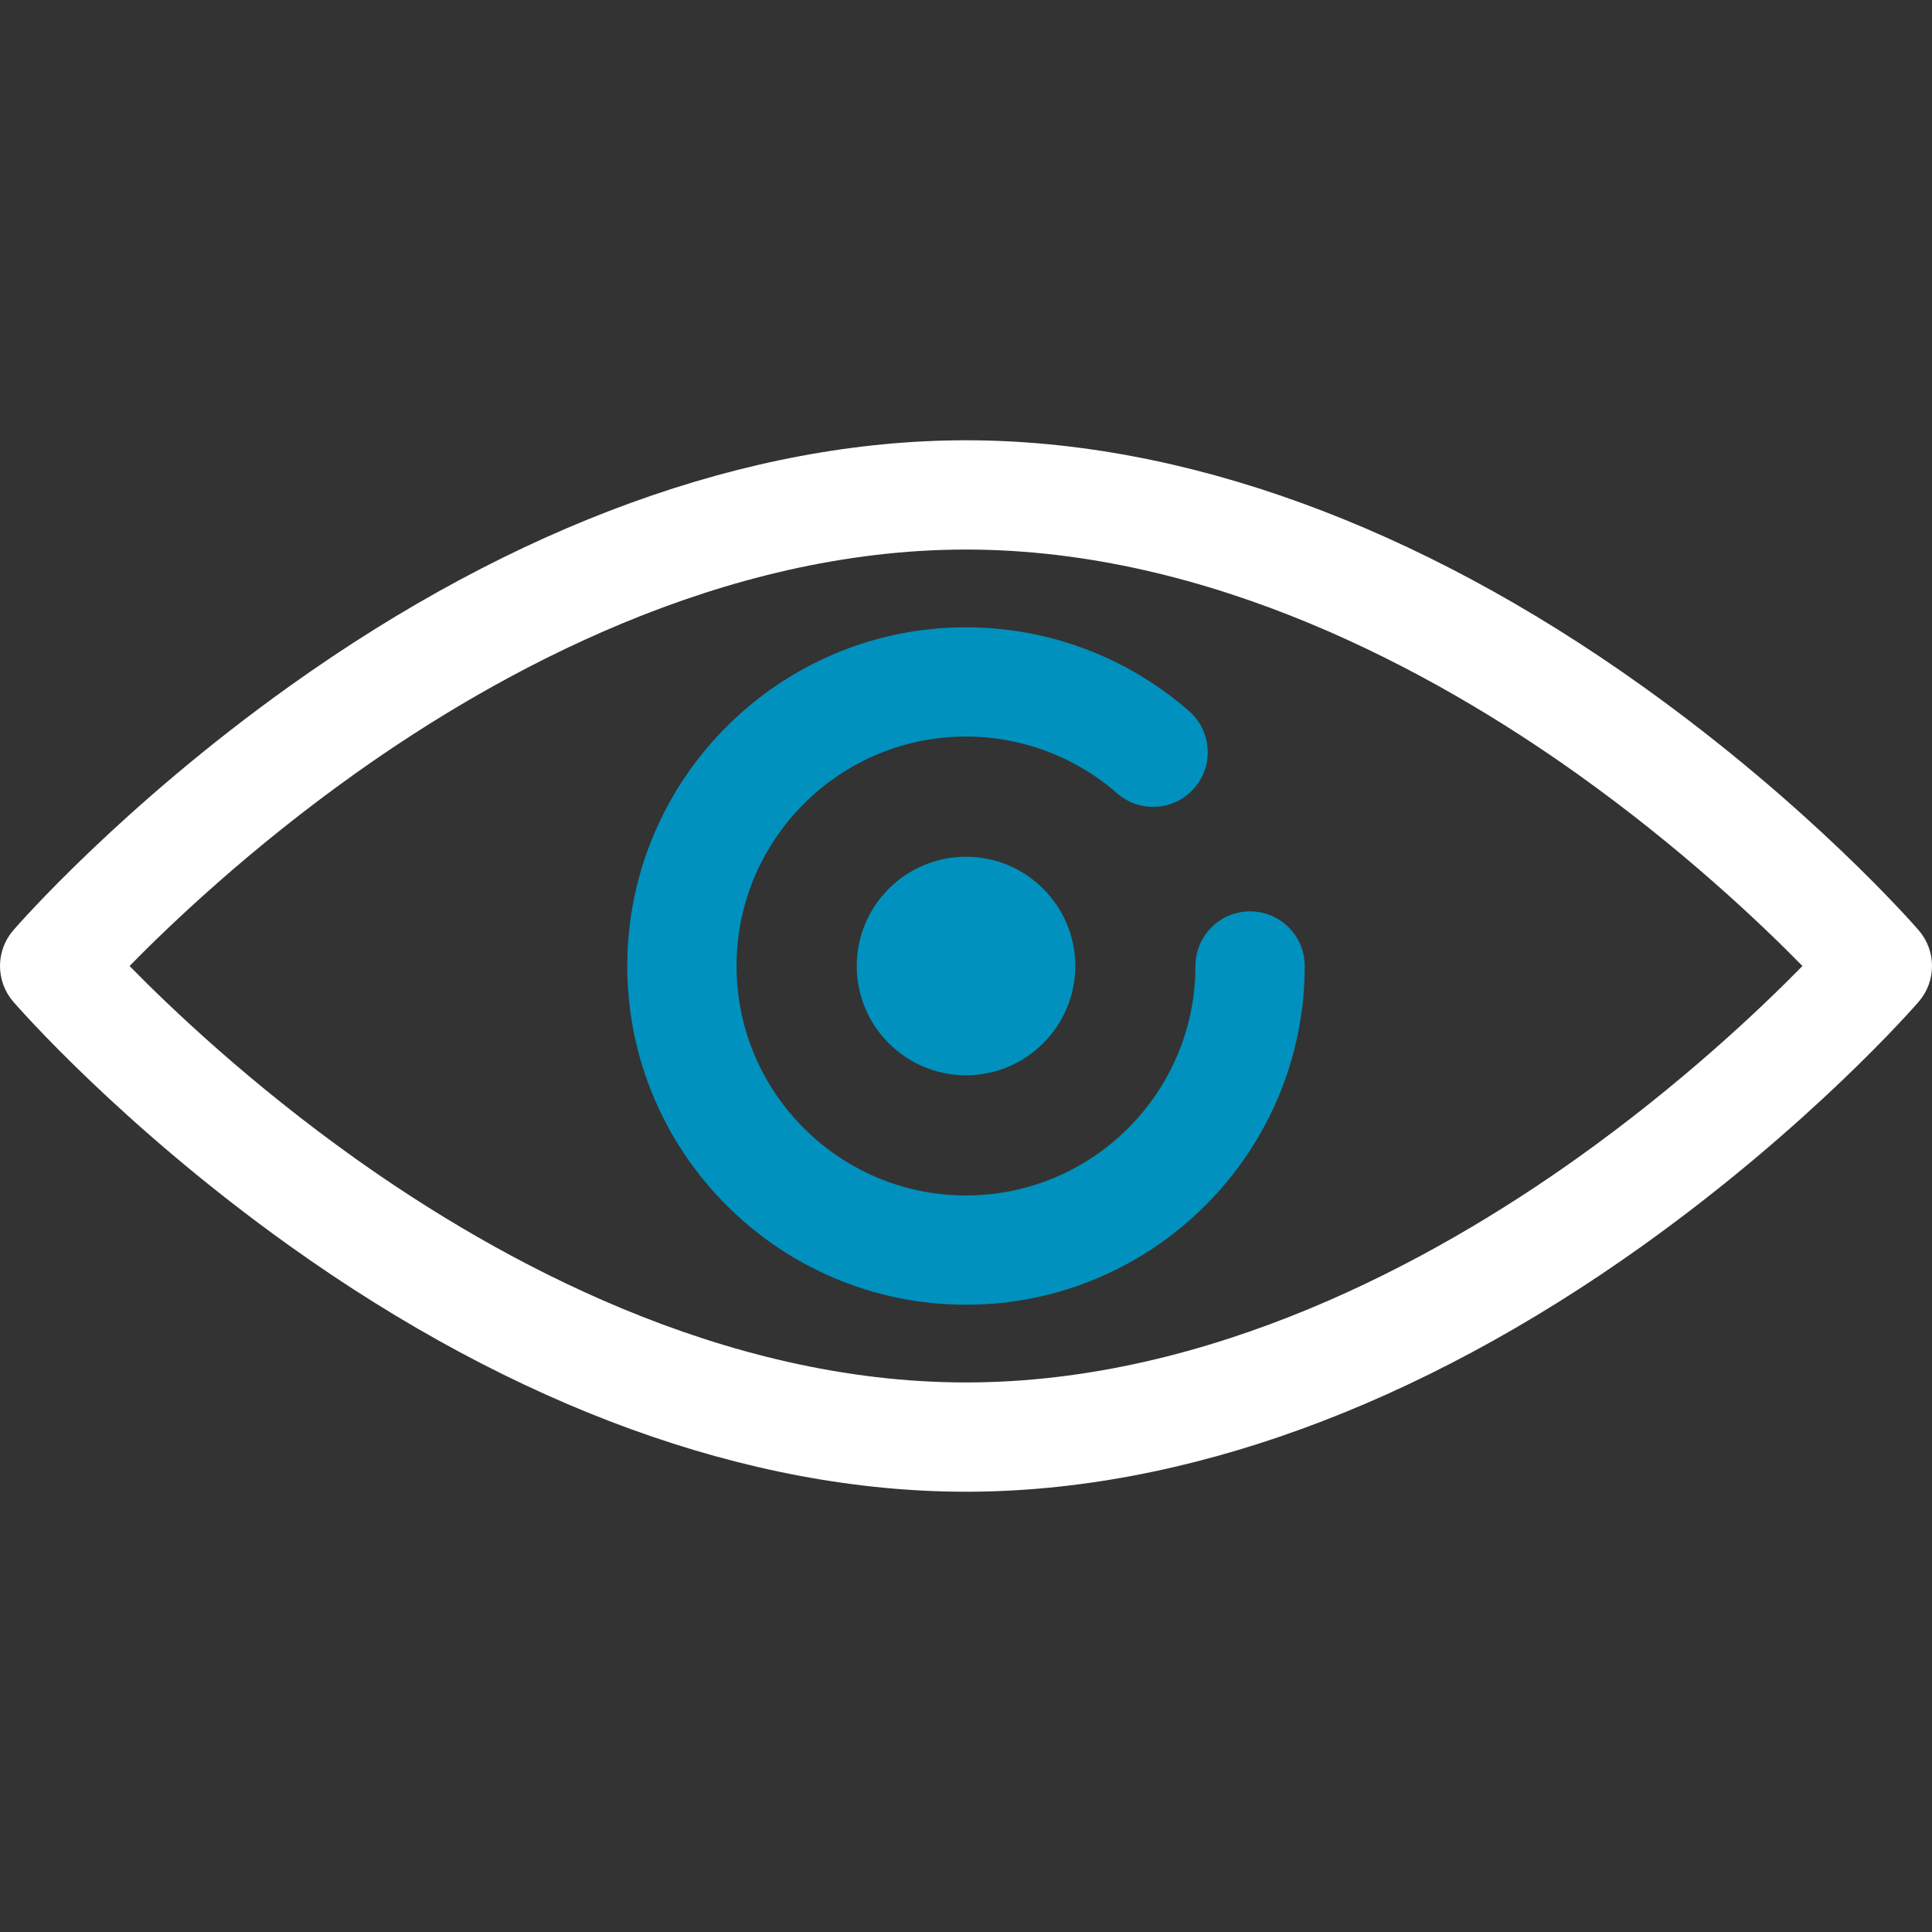 <svg width="116" height="116" viewBox="0 0 116 116" fill="none" xmlns="http://www.w3.org/2000/svg">
<rect x="0" y="0" width="116" height="116" fill="#333333" stroke="none"/>
<g clip-path="url(#clip0_213_202)">
<path d="M58 89.565C44.956 89.565 30.917 84.463 17.401 74.812C7.297 67.597 1.061 60.449 0.801 60.147C-0.267 58.915 -0.267 57.085 0.801 55.852C1.061 55.552 7.297 48.403 17.401 41.188C30.917 31.537 44.956 26.435 58 26.435C71.044 26.435 85.084 31.537 98.599 41.188C108.703 48.403 114.939 55.551 115.199 55.852C116.267 57.085 116.267 58.914 115.199 60.147C114.939 60.448 108.703 67.597 98.599 74.812C85.084 84.463 71.045 89.565 58 89.565ZM7.778 58C10.299 60.572 15.059 65.094 21.343 69.565C29.958 75.696 43.311 83.004 58 83.004C72.689 83.004 86.042 75.696 94.657 69.565C100.94 65.094 105.7 60.572 108.222 58C105.701 55.429 100.941 50.907 94.657 46.435C86.042 40.304 72.689 32.996 58 32.996C43.311 32.996 29.958 40.304 21.343 46.435C15.06 50.906 10.3 55.428 7.778 58Z" fill="white"/>
<path d="M58 78.338C46.786 78.338 37.663 69.214 37.663 58C37.663 46.786 46.786 37.663 58 37.663C62.932 37.663 67.69 39.451 71.396 42.698C72.759 43.892 72.896 45.964 71.702 47.327C70.508 48.69 68.436 48.826 67.073 47.633C64.563 45.434 61.341 44.223 58 44.223C50.403 44.223 44.223 50.404 44.223 58C44.223 65.597 50.403 71.777 58 71.777C65.597 71.777 71.777 65.597 71.777 58C71.777 56.189 73.246 54.72 75.057 54.72C76.868 54.72 78.337 56.189 78.337 58C78.338 69.214 69.214 78.338 58 78.338Z" fill="#0091BE"/>
<path d="M58 64.561C54.383 64.561 51.44 61.618 51.44 58C51.44 54.383 54.383 51.44 58 51.44C61.618 51.44 64.561 54.383 64.561 58C64.561 61.618 61.618 64.561 58 64.561Z" fill="#0091BE"/>
</g>
<defs>
<clipPath id="clip0_213_202">
<rect width="116" height="116" fill="white"/>
</clipPath>
</defs>
</svg>
